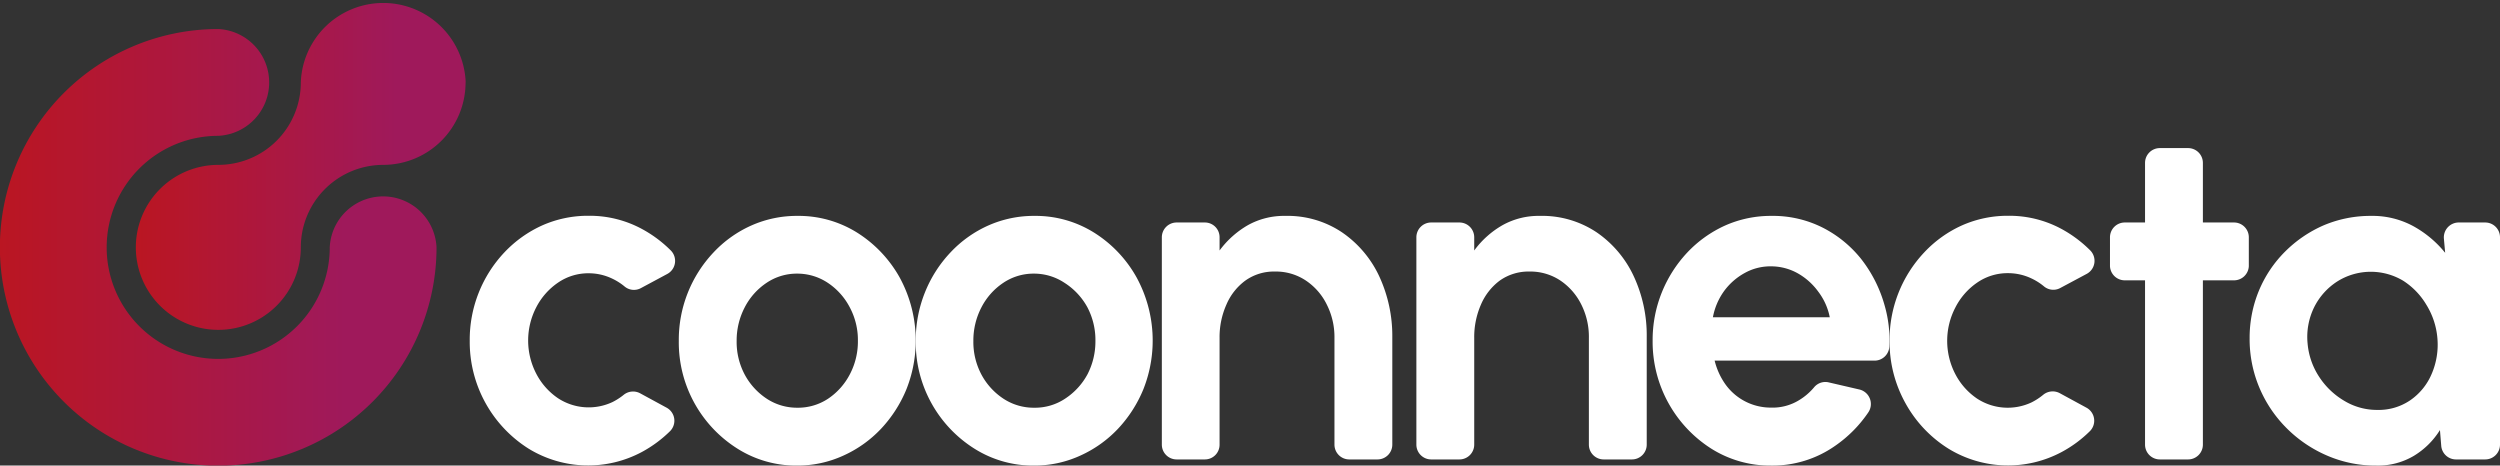 <svg xmlns="http://www.w3.org/2000/svg" xmlns:xlink="http://www.w3.org/1999/xlink" viewBox="0 0 216.08 40.24"><rect x="0" y="0" width="216.08" height="40.24" fill="#333333" stroke="none"/><defs><style>.cls-1{fill:#fff;}.cls-2{fill:url(#coonnecta_red);}.cls-3{fill:url(#coonnecta_red-2);}</style><linearGradient id="coonnecta_red" x1="11.74" y1="14.25" x2="40.24" y2="14.25" gradientUnits="userSpaceOnUse"><stop offset="0" stop-color="#ba1622"></stop><stop offset="0.79" stop-color="#9f195b"></stop></linearGradient><linearGradient id="coonnecta_red-2" x1="0" y1="21.38" x2="37.73" y2="21.38" xlink:href="#coonnecta_red"></linearGradient></defs><g id="home"><path class="cls-1" d="M55.34,34l2.3,1.25a1.28,1.28,0,0,1,.29,2,10.74,10.74,0,0,1-2.44,1.81,9.85,9.85,0,0,1-9.8-.28,10.91,10.91,0,0,1-5.09-9.32,11,11,0,0,1,3-7.65,10.35,10.35,0,0,1,3.27-2.33,9.71,9.71,0,0,1,4-.83,9.49,9.49,0,0,1,4.65,1.16A10.72,10.72,0,0,1,58,21.67a1.28,1.28,0,0,1-.31,2l-2.31,1.24a1.26,1.26,0,0,1-1.41-.16,5,5,0,0,0-1.08-.68,4.7,4.7,0,0,0-2-.45,4.61,4.61,0,0,0-2.66.81,5.78,5.78,0,0,0-1.88,2.13,6.23,6.23,0,0,0,0,5.74,5.75,5.75,0,0,0,1.88,2.12,4.84,4.84,0,0,0,4.71.33,5.36,5.36,0,0,0,1-.65A1.29,1.29,0,0,1,55.34,34Z"></path><path class="cls-1" d="M68.91,40.24a9.49,9.49,0,0,1-5.15-1.45,10.85,10.85,0,0,1-5.09-9.32,11,11,0,0,1,3-7.65,10.13,10.13,0,0,1,3.27-2.33,9.67,9.67,0,0,1,4-.83,9.52,9.52,0,0,1,5.15,1.45A10.8,10.8,0,0,1,77.77,24a11.4,11.4,0,0,1,.58,9.63,11.19,11.19,0,0,1-2.2,3.43,10.28,10.28,0,0,1-3.26,2.32A9.5,9.5,0,0,1,68.91,40.24Zm0-5a4.71,4.71,0,0,0,2.68-.79,5.69,5.69,0,0,0,1.87-2.11,6.08,6.08,0,0,0,.69-2.87,6,6,0,0,0-.71-2.92,5.69,5.69,0,0,0-1.9-2.11,4.75,4.75,0,0,0-2.63-.79,4.68,4.68,0,0,0-2.66.8,5.65,5.65,0,0,0-1.89,2.13,6.19,6.19,0,0,0-.69,2.89,6,6,0,0,0,.71,2.93,5.74,5.74,0,0,0,1.92,2.08A4.76,4.76,0,0,0,68.91,35.24Z"></path><path class="cls-1" d="M89.39,40.24a9.49,9.49,0,0,1-5.15-1.45,10.85,10.85,0,0,1-5.09-9.32,11.07,11.07,0,0,1,.8-4.21,10.94,10.94,0,0,1,2.2-3.44,10.13,10.13,0,0,1,3.27-2.33,9.67,9.67,0,0,1,4-.83,9.52,9.52,0,0,1,5.15,1.45A10.72,10.72,0,0,1,98.25,24a11.4,11.4,0,0,1,.58,9.63,11.19,11.19,0,0,1-2.2,3.43,10.28,10.28,0,0,1-3.26,2.32A9.5,9.5,0,0,1,89.39,40.24Zm0-5a4.69,4.69,0,0,0,2.68-.79A5.8,5.8,0,0,0,94,32.34a6.2,6.2,0,0,0,.68-2.87,6.09,6.09,0,0,0-.7-2.92A5.81,5.81,0,0,0,92,24.44a4.75,4.75,0,0,0-2.63-.79,4.68,4.68,0,0,0-2.66.8,5.65,5.65,0,0,0-1.89,2.13,6.19,6.19,0,0,0-.69,2.89,6,6,0,0,0,.71,2.93,5.74,5.74,0,0,0,1.92,2.08A4.76,4.76,0,0,0,89.39,35.24Z"></path><path class="cls-1" d="M120.34,29.12v9.31a1.28,1.28,0,0,1-1.28,1.28h-2.44a1.28,1.28,0,0,1-1.28-1.28V29.2a6.22,6.22,0,0,0-.66-2.87,5.3,5.3,0,0,0-1.81-2.08,4.66,4.66,0,0,0-2.67-.78,4.25,4.25,0,0,0-2.56.78A5,5,0,0,0,106,26.33a6.88,6.88,0,0,0-.59,2.87v9.23a1.27,1.27,0,0,1-1.27,1.28h-2.44a1.28,1.28,0,0,1-1.28-1.28V20.51a1.28,1.28,0,0,1,1.28-1.28h2.44a1.27,1.27,0,0,1,1.27,1.28v1.14a8,8,0,0,1,2.45-2.19,6.42,6.42,0,0,1,3.23-.8,8.44,8.44,0,0,1,4.9,1.42,9.41,9.41,0,0,1,3.22,3.8A12.24,12.24,0,0,1,120.34,29.12Z"></path><path class="cls-1" d="M142.33,29.12v9.31a1.28,1.28,0,0,1-1.28,1.28h-2.44a1.28,1.28,0,0,1-1.28-1.28V29.2a6.21,6.21,0,0,0-.65-2.87,5.38,5.38,0,0,0-1.81-2.08,4.69,4.69,0,0,0-2.68-.78,4.29,4.29,0,0,0-2.56.78A5.07,5.07,0,0,0,128,26.33a7,7,0,0,0-.58,2.87v9.23a1.28,1.28,0,0,1-1.28,1.28h-2.44a1.28,1.28,0,0,1-1.28-1.28V20.51a1.28,1.28,0,0,1,1.28-1.28h2.44a1.28,1.28,0,0,1,1.28,1.28v1.14a7.86,7.86,0,0,1,2.45-2.19,6.39,6.39,0,0,1,3.22-.8A8.47,8.47,0,0,1,138,20.08a9.39,9.39,0,0,1,3.21,3.8A12.09,12.09,0,0,1,142.33,29.12Z"></path><path class="cls-1" d="M153.08,40.24a9.52,9.52,0,0,1-5.15-1.45,10.95,10.95,0,0,1-5.09-9.34,11,11,0,0,1,.8-4.19,11.12,11.12,0,0,1,2.2-3.44,10.35,10.35,0,0,1,3.27-2.33,9.71,9.71,0,0,1,4-.83,9.53,9.53,0,0,1,4.4,1,10.1,10.1,0,0,1,3.39,2.77,11.54,11.54,0,0,1,2,4,10.8,10.8,0,0,1,.4,3.5A1.28,1.28,0,0,1,162,31.17h-13.8a6,6,0,0,0,.94,2.06,4.82,4.82,0,0,0,3.93,2,4.36,4.36,0,0,0,2.39-.62,5.21,5.21,0,0,0,1.34-1.14,1.26,1.26,0,0,1,1.26-.42l2.63.61a1.29,1.29,0,0,1,.78,2,11,11,0,0,1-2.85,2.87A9.41,9.41,0,0,1,153.08,40.24Zm-5-12.82h10.07a5.37,5.37,0,0,0-1-2.22,5.57,5.57,0,0,0-1.79-1.59,4.72,4.72,0,0,0-2.3-.59,4.57,4.57,0,0,0-2.27.58A5.46,5.46,0,0,0,149,25.18,5.6,5.6,0,0,0,148.05,27.42Z"></path><path class="cls-1" d="M178.06,34l2.3,1.25a1.28,1.28,0,0,1,.29,2,10.53,10.53,0,0,1-2.44,1.81,9.85,9.85,0,0,1-9.8-.28,10.74,10.74,0,0,1-3.7-3.9,10.88,10.88,0,0,1-1.39-5.42,11,11,0,0,1,3-7.65,10.2,10.2,0,0,1,3.26-2.33,9.72,9.72,0,0,1,4-.83,9.48,9.48,0,0,1,4.64,1.16,10.72,10.72,0,0,1,2.46,1.85,1.28,1.28,0,0,1-.3,2l-2.32,1.24a1.26,1.26,0,0,1-1.41-.16,5,5,0,0,0-1.08-.68,4.69,4.69,0,0,0-2-.45,4.62,4.62,0,0,0-2.67.81A5.78,5.78,0,0,0,169,26.59a6.23,6.23,0,0,0,0,5.74,5.75,5.75,0,0,0,1.88,2.12,4.84,4.84,0,0,0,4.71.33,5.36,5.36,0,0,0,1-.65A1.29,1.29,0,0,1,178.06,34Z"></path><path class="cls-1" d="M193.09,24.23H190.4v14.2a1.28,1.28,0,0,1-1.28,1.28h-2.44a1.28,1.28,0,0,1-1.28-1.28V24.23h-1.75A1.28,1.28,0,0,1,182.37,23V20.51a1.28,1.28,0,0,1,1.28-1.28h1.75V14.08a1.28,1.28,0,0,1,1.28-1.28h2.44a1.28,1.28,0,0,1,1.28,1.28v5.15h2.69a1.28,1.28,0,0,1,1.28,1.28V23A1.28,1.28,0,0,1,193.09,24.23Z"></path><path class="cls-1" d="M212.48,19.23h2.32a1.28,1.28,0,0,1,1.28,1.28V38.43a1.28,1.28,0,0,1-1.28,1.28h-2.55A1.28,1.28,0,0,1,211,38.53l-.11-1.36a6.79,6.79,0,0,1-2.24,2.22,6.06,6.06,0,0,1-3.25.85,10.53,10.53,0,0,1-4.26-.86,11.17,11.17,0,0,1-3.5-2.37,10.91,10.91,0,0,1-2.36-3.51,10.79,10.79,0,0,1-.84-4.26,10.64,10.64,0,0,1,.8-4.11,10.39,10.39,0,0,1,2.26-3.38,10.82,10.82,0,0,1,3.35-2.28,10.38,10.38,0,0,1,4.1-.81,7.38,7.38,0,0,1,3.66.9,9.32,9.32,0,0,1,2.73,2.29l-.11-1.23A1.29,1.29,0,0,1,212.48,19.23Zm-7,16.2a4.84,4.84,0,0,0,2.85-.84,5.23,5.23,0,0,0,1.83-2.24,6.39,6.39,0,0,0,.51-3.11,6.51,6.51,0,0,0-.95-2.89,6.25,6.25,0,0,0-2-2.08,5.44,5.44,0,0,0-5.71.06,5.62,5.62,0,0,0-2,2.24,5.82,5.82,0,0,0-.56,3.12,6.21,6.21,0,0,0,1,2.88,6.56,6.56,0,0,0,2.18,2.08A5.46,5.46,0,0,0,205.51,35.43Z"></path><path class="cls-2" d="M40.24,7.12a7.12,7.12,0,0,1-7.13,7.13A7.13,7.13,0,0,0,26,21.38a7.13,7.13,0,1,1-7.12-7.13A7.13,7.13,0,0,0,26,7.12a7.13,7.13,0,0,1,14.25,0Z"></path><path class="cls-3" d="M37.73,21.38A18.87,18.87,0,1,1,18.86,2.51a4.62,4.62,0,0,1,0,9.23,9.64,9.64,0,1,0,9.64,9.64,4.62,4.62,0,0,1,9.23,0Z"></path></g></svg>